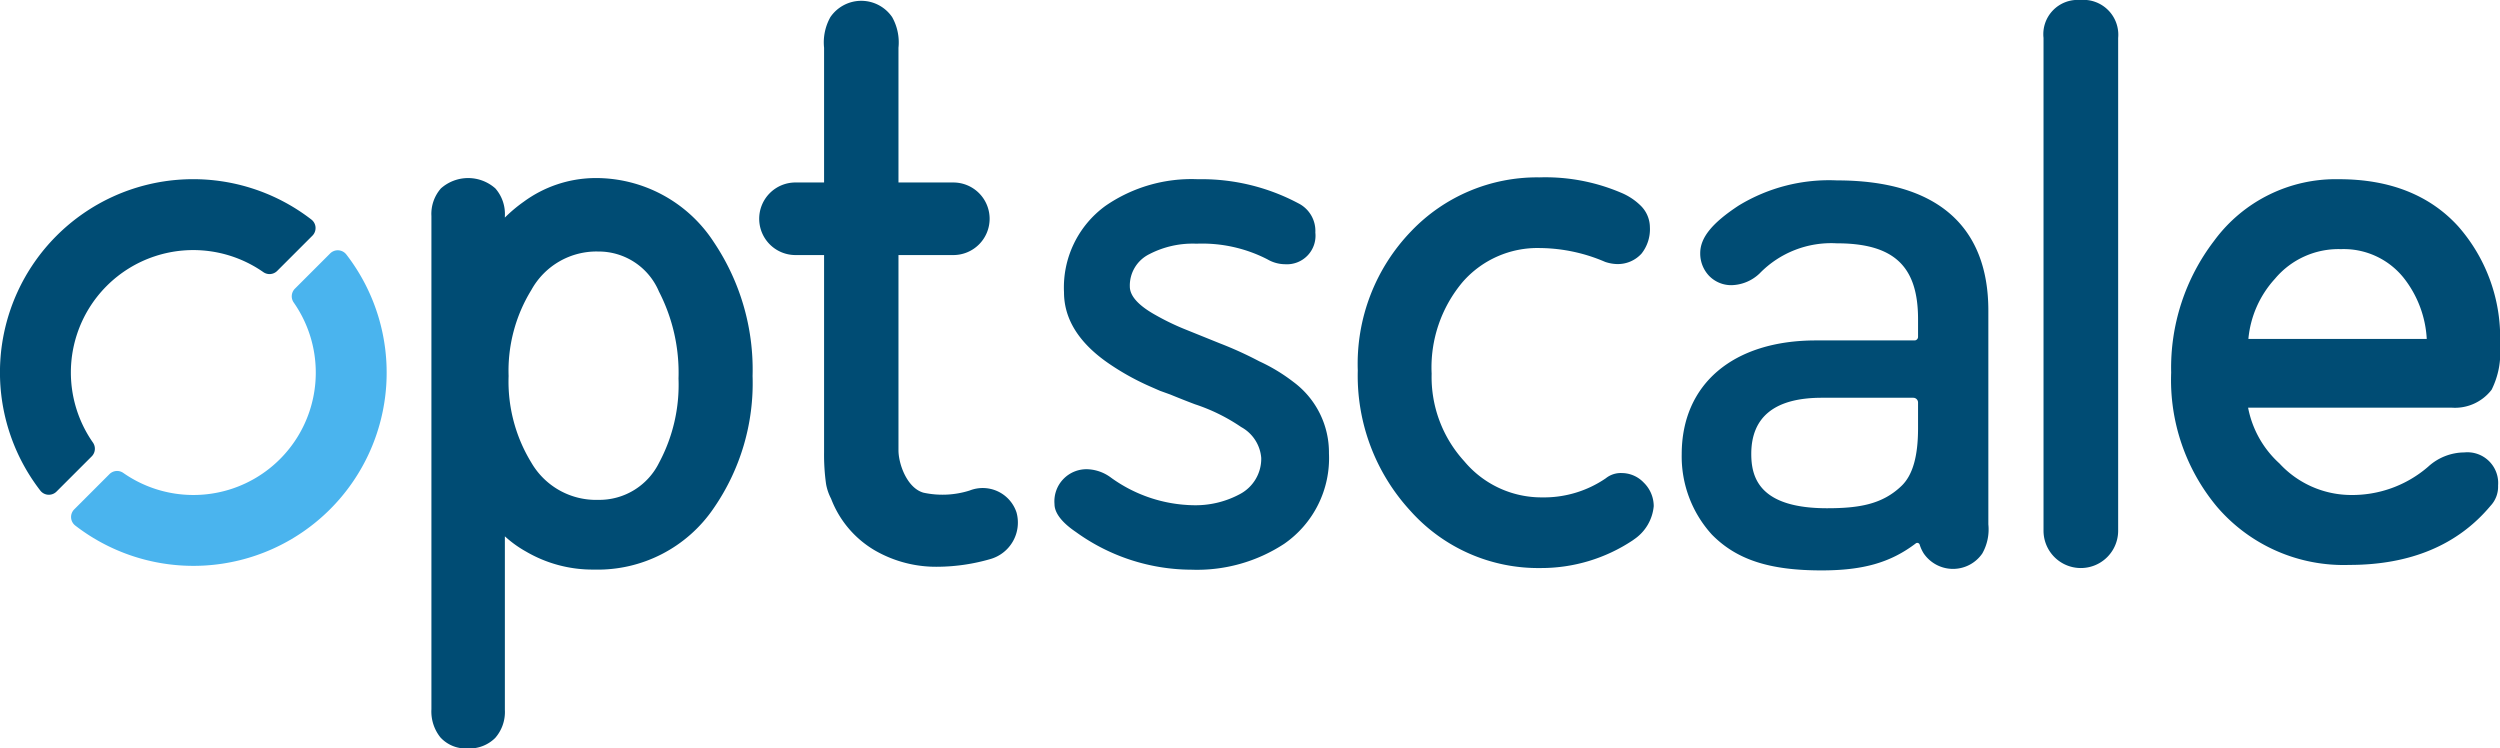<svg xmlns="http://www.w3.org/2000/svg" viewBox="0 0 197.83 59.225"><defs><style>.a{fill:#004c74}</style></defs><path class="a" d="M102.346 30.221a13.904 13.904 0 0 0-2.703-1.633 29.272 29.272 0 0 0-3.094-1.41l-2.754-1.112a19.392 19.392 0 0 1-2.36-1.14c-1.346-.749-2.029-1.507-2.029-2.252a2.764 2.764 0 0 1 1.544-2.562 7.424 7.424 0 0 1 3.73-.828 11.286 11.286 0 0 1 5.614 1.238 2.805 2.805 0 0 0 1.4.387 2.26 2.26 0 0 0 2.392-2.5 2.445 2.445 0 0 0-1.338-2.317 16.305 16.305 0 0 0-7.969-1.91 11.979 11.979 0 0 0-7.292 2.102 7.977 7.977 0 0 0-3.29 6.847c0 2.126 1.194 4.023 3.546 5.636a20.023 20.023 0 0 0 3.321 1.839l.73.32.815.294c.664.274 1.312.53 1.95.771a14.494 14.494 0 0 1 3.654 1.8 3.063 3.063 0 0 1 1.591 2.442 3.165 3.165 0 0 1-1.695 2.87 7.412 7.412 0 0 1-3.725.876 11.443 11.443 0 0 1-6.462-2.178 3.318 3.318 0 0 0-1.787-.666 2.54 2.54 0 0 0-2.69 2.754c0 .942 1.044 1.77 1.691 2.208a15.68 15.68 0 0 0 9.149 2.984 12.566 12.566 0 0 0 7.333-2.046 8.239 8.239 0 0 0 3.545-7.157 6.944 6.944 0 0 0-2.817-5.657ZM145.37 14.276a13.742 13.742 0 0 0-7.775 1.984c-2.11 1.383-3.053 2.545-3.053 3.772a2.56 2.56 0 0 0 .7 1.794 2.436 2.436 0 0 0 1.775.74 3.326 3.326 0 0 0 2.23-.934 7.894 7.894 0 0 1 6.094-2.378c4.513 0 6.438 1.793 6.438 5.997v1.408a.28.28 0 0 1-.28.28h-7.8c-6.551 0-10.622 3.453-10.622 9.01a9.188 9.188 0 0 0 2.387 6.353c1.954 1.987 4.549 2.835 8.676 2.835 3.255 0 5.435-.599 7.459-2.137a.198.198 0 0 1 .31.102 2.926 2.926 0 0 0 .318.693 2.81 2.81 0 0 0 4.637.001 3.874 3.874 0 0 0 .478-2.306V24.576c0-6.738-4.14-10.3-11.972-10.3Zm6.032 17.2a.377.377 0 0 1 .377.377v2.045c0 2.21-.424 3.695-1.296 4.54-1.53 1.482-3.394 1.78-5.904 1.78-5.376 0-5.997-2.452-5.997-4.298 0-2.948 1.88-4.444 5.586-4.444ZM24.97 17.993a.854.854 0 0 0-.33-.62A15.29 15.29 0 0 0 3.19 38.82a.854.854 0 0 0 .622.33l.054.001a.854.854 0 0 0 .604-.25l2.788-2.787a.854.854 0 0 0 .096-1.093A9.685 9.685 0 0 1 20.84 21.535a.854.854 0 0 0 1.093-.096l2.788-2.788a.854.854 0 0 0 .248-.658Z"/><path d="M34.192 26.27a.854.854 0 0 0-1.28-.082l-2.787 2.787a.854.854 0 0 0-.096 1.094 9.685 9.685 0 0 1-13.487 13.486.854.854 0 0 0-1.093.096l-2.787 2.788a.854.854 0 0 0 .08 1.28 15.293 15.293 0 0 0 9.359 3.19q.453 0 .909-.027a15.29 15.29 0 0 0 11.182-24.613Z" transform="translate(-6.787 -6.132)" style="fill:#4ab4ee"/><path class="a" d="M56.501 19.182a11.126 11.126 0 0 0-9.508-5.091 9.655 9.655 0 0 0-5.542 1.867l-.01.007a11.53 11.53 0 0 0-1.49 1.252v-.121a3.063 3.063 0 0 0-.753-2.187 3.242 3.242 0 0 0-4.307 0 3.063 3.063 0 0 0-.752 2.187v39.026a3.278 3.278 0 0 0 .712 2.23 2.715 2.715 0 0 0 2.145.873 2.887 2.887 0 0 0 2.19-.83 3.113 3.113 0 0 0 .765-2.224V42.44a8.834 8.834 0 0 0 1.678 1.208 10.424 10.424 0 0 0 5.364 1.424 11.092 11.092 0 0 0 9.5-4.883 17.393 17.393 0 0 0 3.06-10.435 18.078 18.078 0 0 0-3.052-10.572ZM52.162 36.6a5.274 5.274 0 0 1-4.824 2.955 5.92 5.92 0 0 1-5.294-2.95l-.005-.009a12.28 12.28 0 0 1-1.792-6.842 12.195 12.195 0 0 1 1.792-6.794l.012-.02a5.883 5.883 0 0 1 5.287-3.037 5.176 5.176 0 0 1 4.804 3.164l.012.023a14.012 14.012 0 0 1 1.538 6.86 13.058 13.058 0 0 1-1.525 6.642Zm.192.11ZM130.067 38.184l-.003-.003a2.407 2.407 0 0 0-1.717-.747 1.9 1.9 0 0 0-1.282.417 8.661 8.661 0 0 1-5.05 1.508 7.959 7.959 0 0 1-6.147-2.862 9.877 9.877 0 0 1-2.58-6.928 10.5 10.5 0 0 1 2.48-7.283 7.858 7.858 0 0 1 6.095-2.658 13.306 13.306 0 0 1 5.135 1.087 1 1 0 0 0 .141.047 3.081 3.081 0 0 0 .752.131 2.531 2.531 0 0 0 2.006-.824 3.107 3.107 0 0 0 .662-2.098 2.419 2.419 0 0 0-.703-1.672 4.87 4.87 0 0 0-1.604-1.06 15.28 15.28 0 0 0-6.44-1.203 13.768 13.768 0 0 0-10.129 4.247 15.103 15.103 0 0 0-4.239 11.032 15.786 15.786 0 0 0 4.167 11.112 13.558 13.558 0 0 0 10.302 4.523 13.071 13.071 0 0 0 7.284-2.189 1 1 0 0 0 .091-.067 3.56 3.56 0 0 0 1.575-2.642 2.613 2.613 0 0 0-.796-1.868ZM164.61 0a2.714 2.714 0 0 0-2.902 3.005v38.992a2.953 2.953 0 0 0 5.906 0V3.005A2.761 2.761 0 0 0 164.609 0ZM195.001 35.801a4.28 4.28 0 0 0-2.85 1.125 9.18 9.18 0 0 1-6.239 2.242 7.73 7.73 0 0 1-5.53-2.49 7.984 7.984 0 0 1-2.486-4.42h16.09a3.65 3.65 0 0 0 3.155-1.386l.029-.04a6.575 6.575 0 0 0 .66-3.489 13.336 13.336 0 0 0-3.297-9.42c-2.254-2.483-5.428-3.741-9.434-3.741a11.932 11.932 0 0 0-9.893 4.876 16.524 16.524 0 0 0-3.397 10.433 15.648 15.648 0 0 0 3.633 10.62 13.197 13.197 0 0 0 10.47 4.592c4.816 0 8.571-1.57 11.161-4.668a2.21 2.21 0 0 0 .605-1.613 2.434 2.434 0 0 0-2.677-2.62Zm-17.082-8.98a8.15 8.15 0 0 1 2.1-4.758l.007-.008a6.558 6.558 0 0 1 5.225-2.34 6.075 6.075 0 0 1 4.953 2.268 8.538 8.538 0 0 1 1.83 4.838ZM80.438 40.548a2.815 2.815 0 0 0-3.698-1.736 7.123 7.123 0 0 1-3.66.176c-1.302-.365-1.982-2.266-1.982-3.36V20.183h4.341a2.871 2.871 0 0 0 2.872-2.87 2.871 2.871 0 0 0-2.872-2.872h-4.341V3.779a4.077 4.077 0 0 0-.503-2.429 2.96 2.96 0 0 0-4.882 0 4.077 4.077 0 0 0-.502 2.43v10.66h-2.262a2.871 2.871 0 0 0-2.872 2.872 2.871 2.871 0 0 0 2.872 2.871h2.262v15.6a16.665 16.665 0 0 0 .157 2.517 4.023 4.023 0 0 0 .397 1.161 8.067 8.067 0 0 0 3.49 4.109 9.678 9.678 0 0 0 5.002 1.278 15.284 15.284 0 0 0 4.09-.602 3.004 3.004 0 0 0 2.091-3.698Z"/></svg>